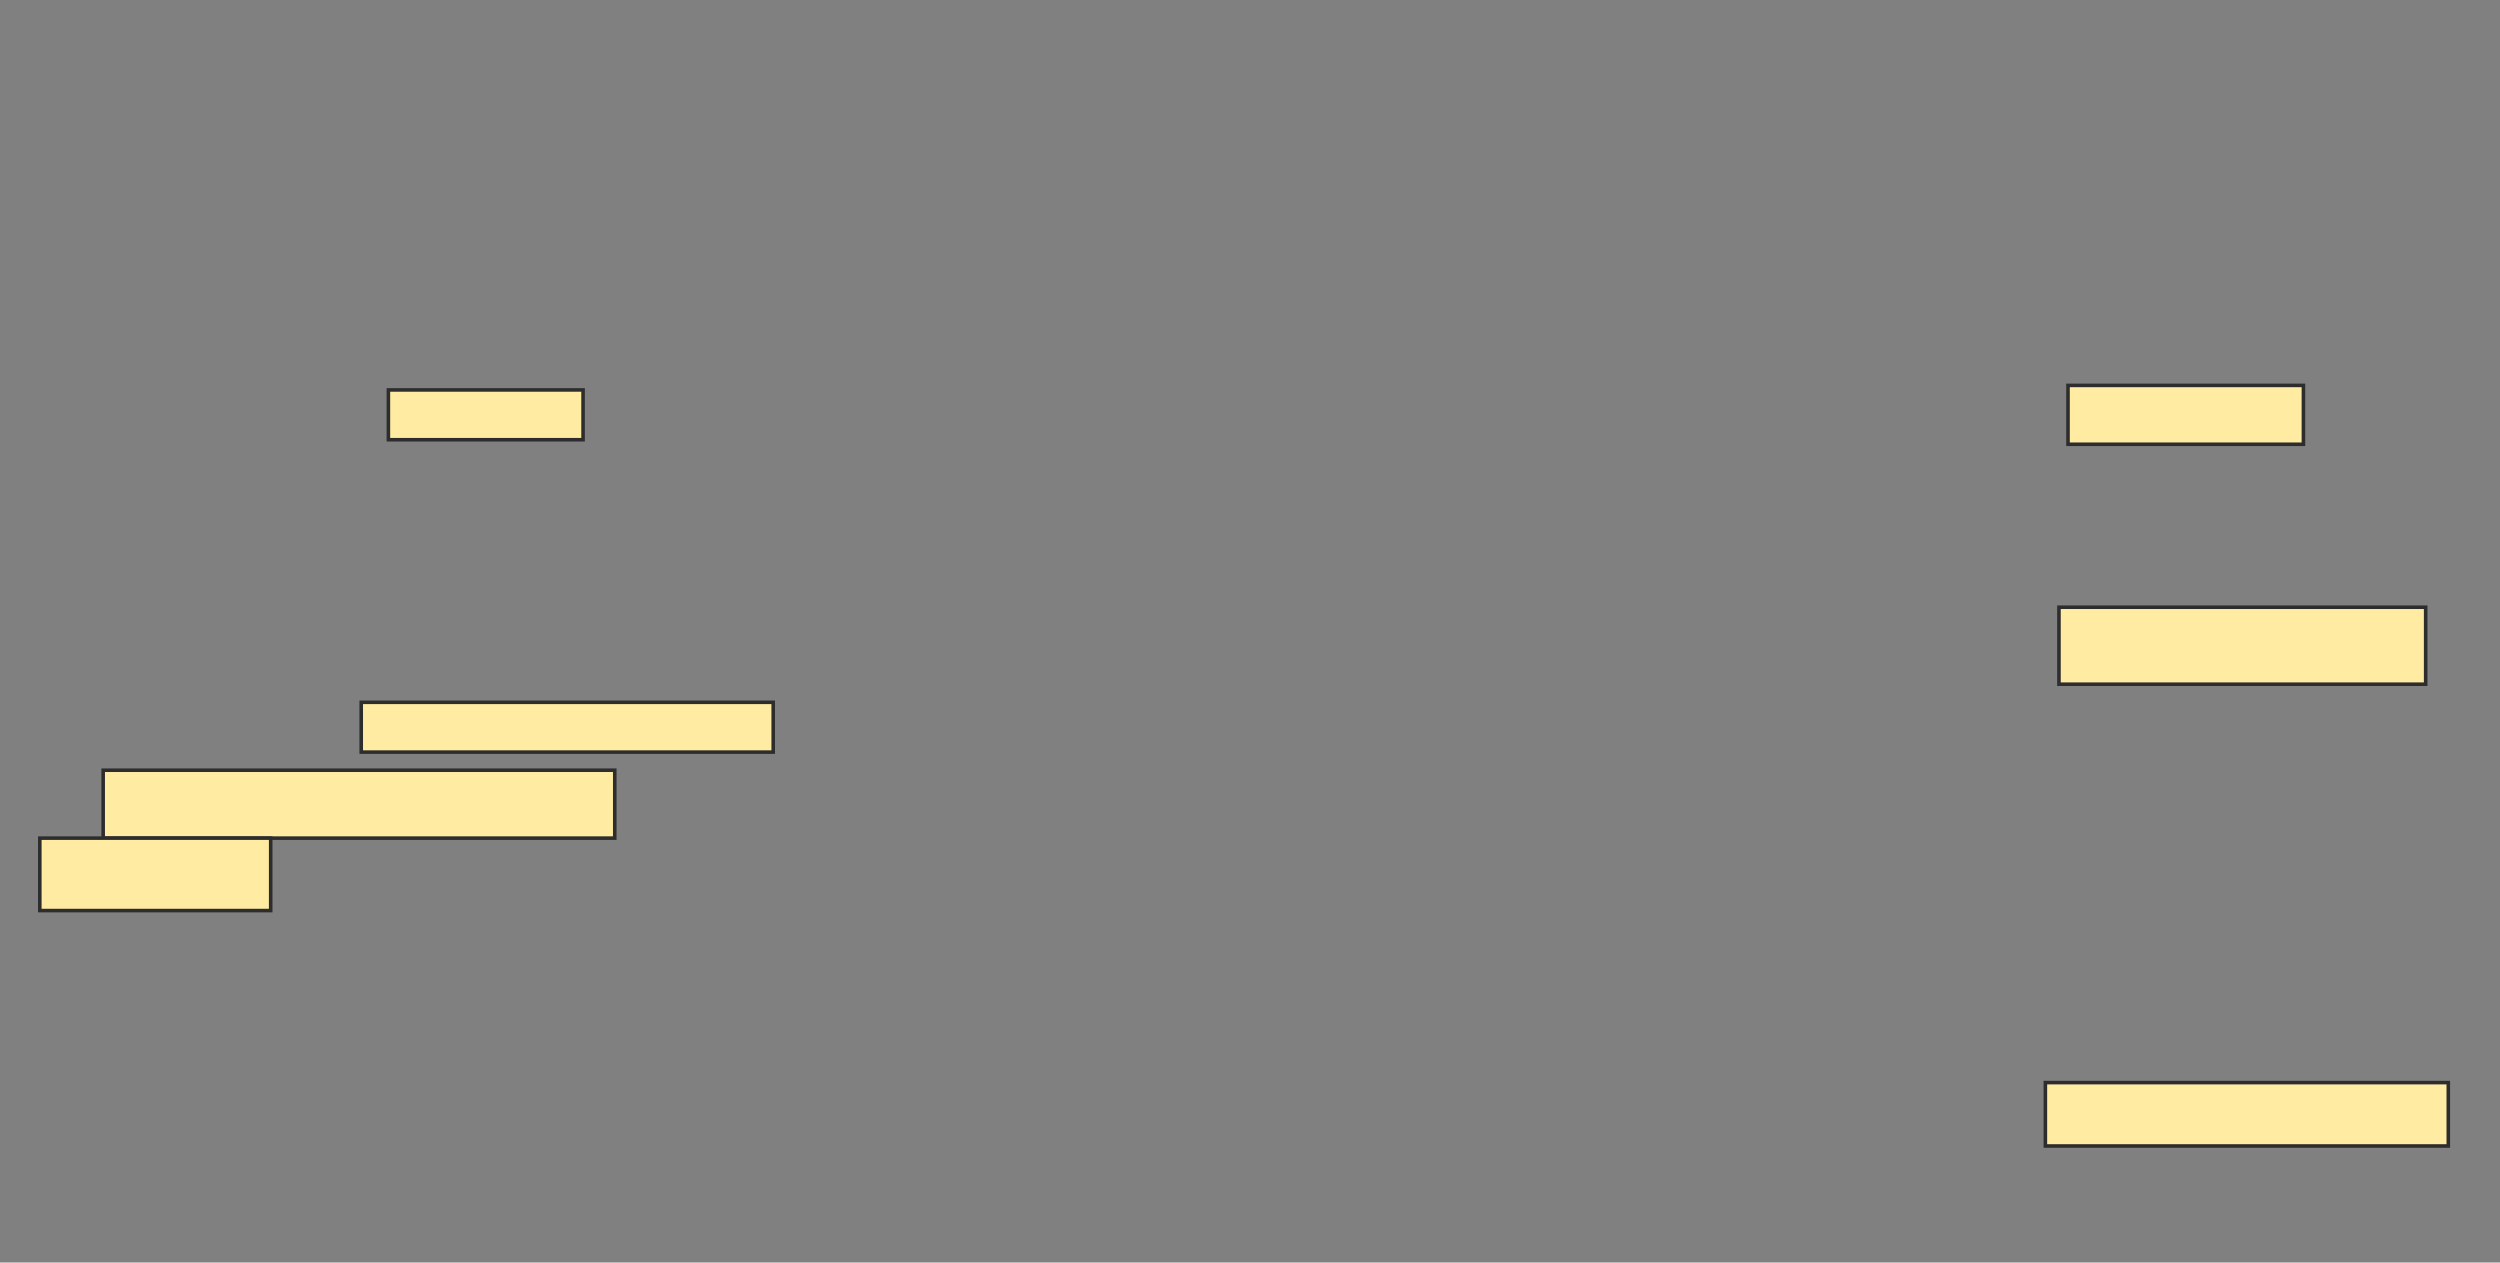<svg xmlns="http://www.w3.org/2000/svg" width="699" height="353">
 <rect width="100%" height="100%" fill="#808080" stroke="none"/>
 <!-- Created with Image Occlusion Enhanced -->
 <g>
  <title>Labels</title>
 </g>
 <g>
  <title>Masks</title>
  <g id="4efdda1e61044137a7b59af998a4cefd-ao-1">
   <rect height="13.924" width="54.43" y="109.025" x="108.595" stroke="#2D2D2D" fill="#FFEBA2"/>
   <rect height="16.456" width="65.823" y="107.76" x="578.215" stroke="#2D2D2D" fill="#FFEBA2"/>
  </g>
  <g id="4efdda1e61044137a7b59af998a4cefd-ao-2">
   <rect height="13.924" width="115.19" y="196.367" x="101" stroke="#2D2D2D" fill="#FFEBA2"/>
   <rect height="18.987" width="143.038" y="215.354" x="28.848" stroke="#2D2D2D" fill="#FFEBA2"/>
   <rect height="20.253" width="64.557" y="234.342" x="11.127" stroke="#2D2D2D" fill="#FFEBA2"/>
   <rect height="21.519" width="102.532" y="169.785" x="575.684" stroke="#2D2D2D" fill="#FFEBA2"/>
   <rect height="17.722" width="112.658" y="302.696" x="571.886" stroke="#2D2D2D" fill="#FFEBA2"/>
  </g>
 </g>
</svg>